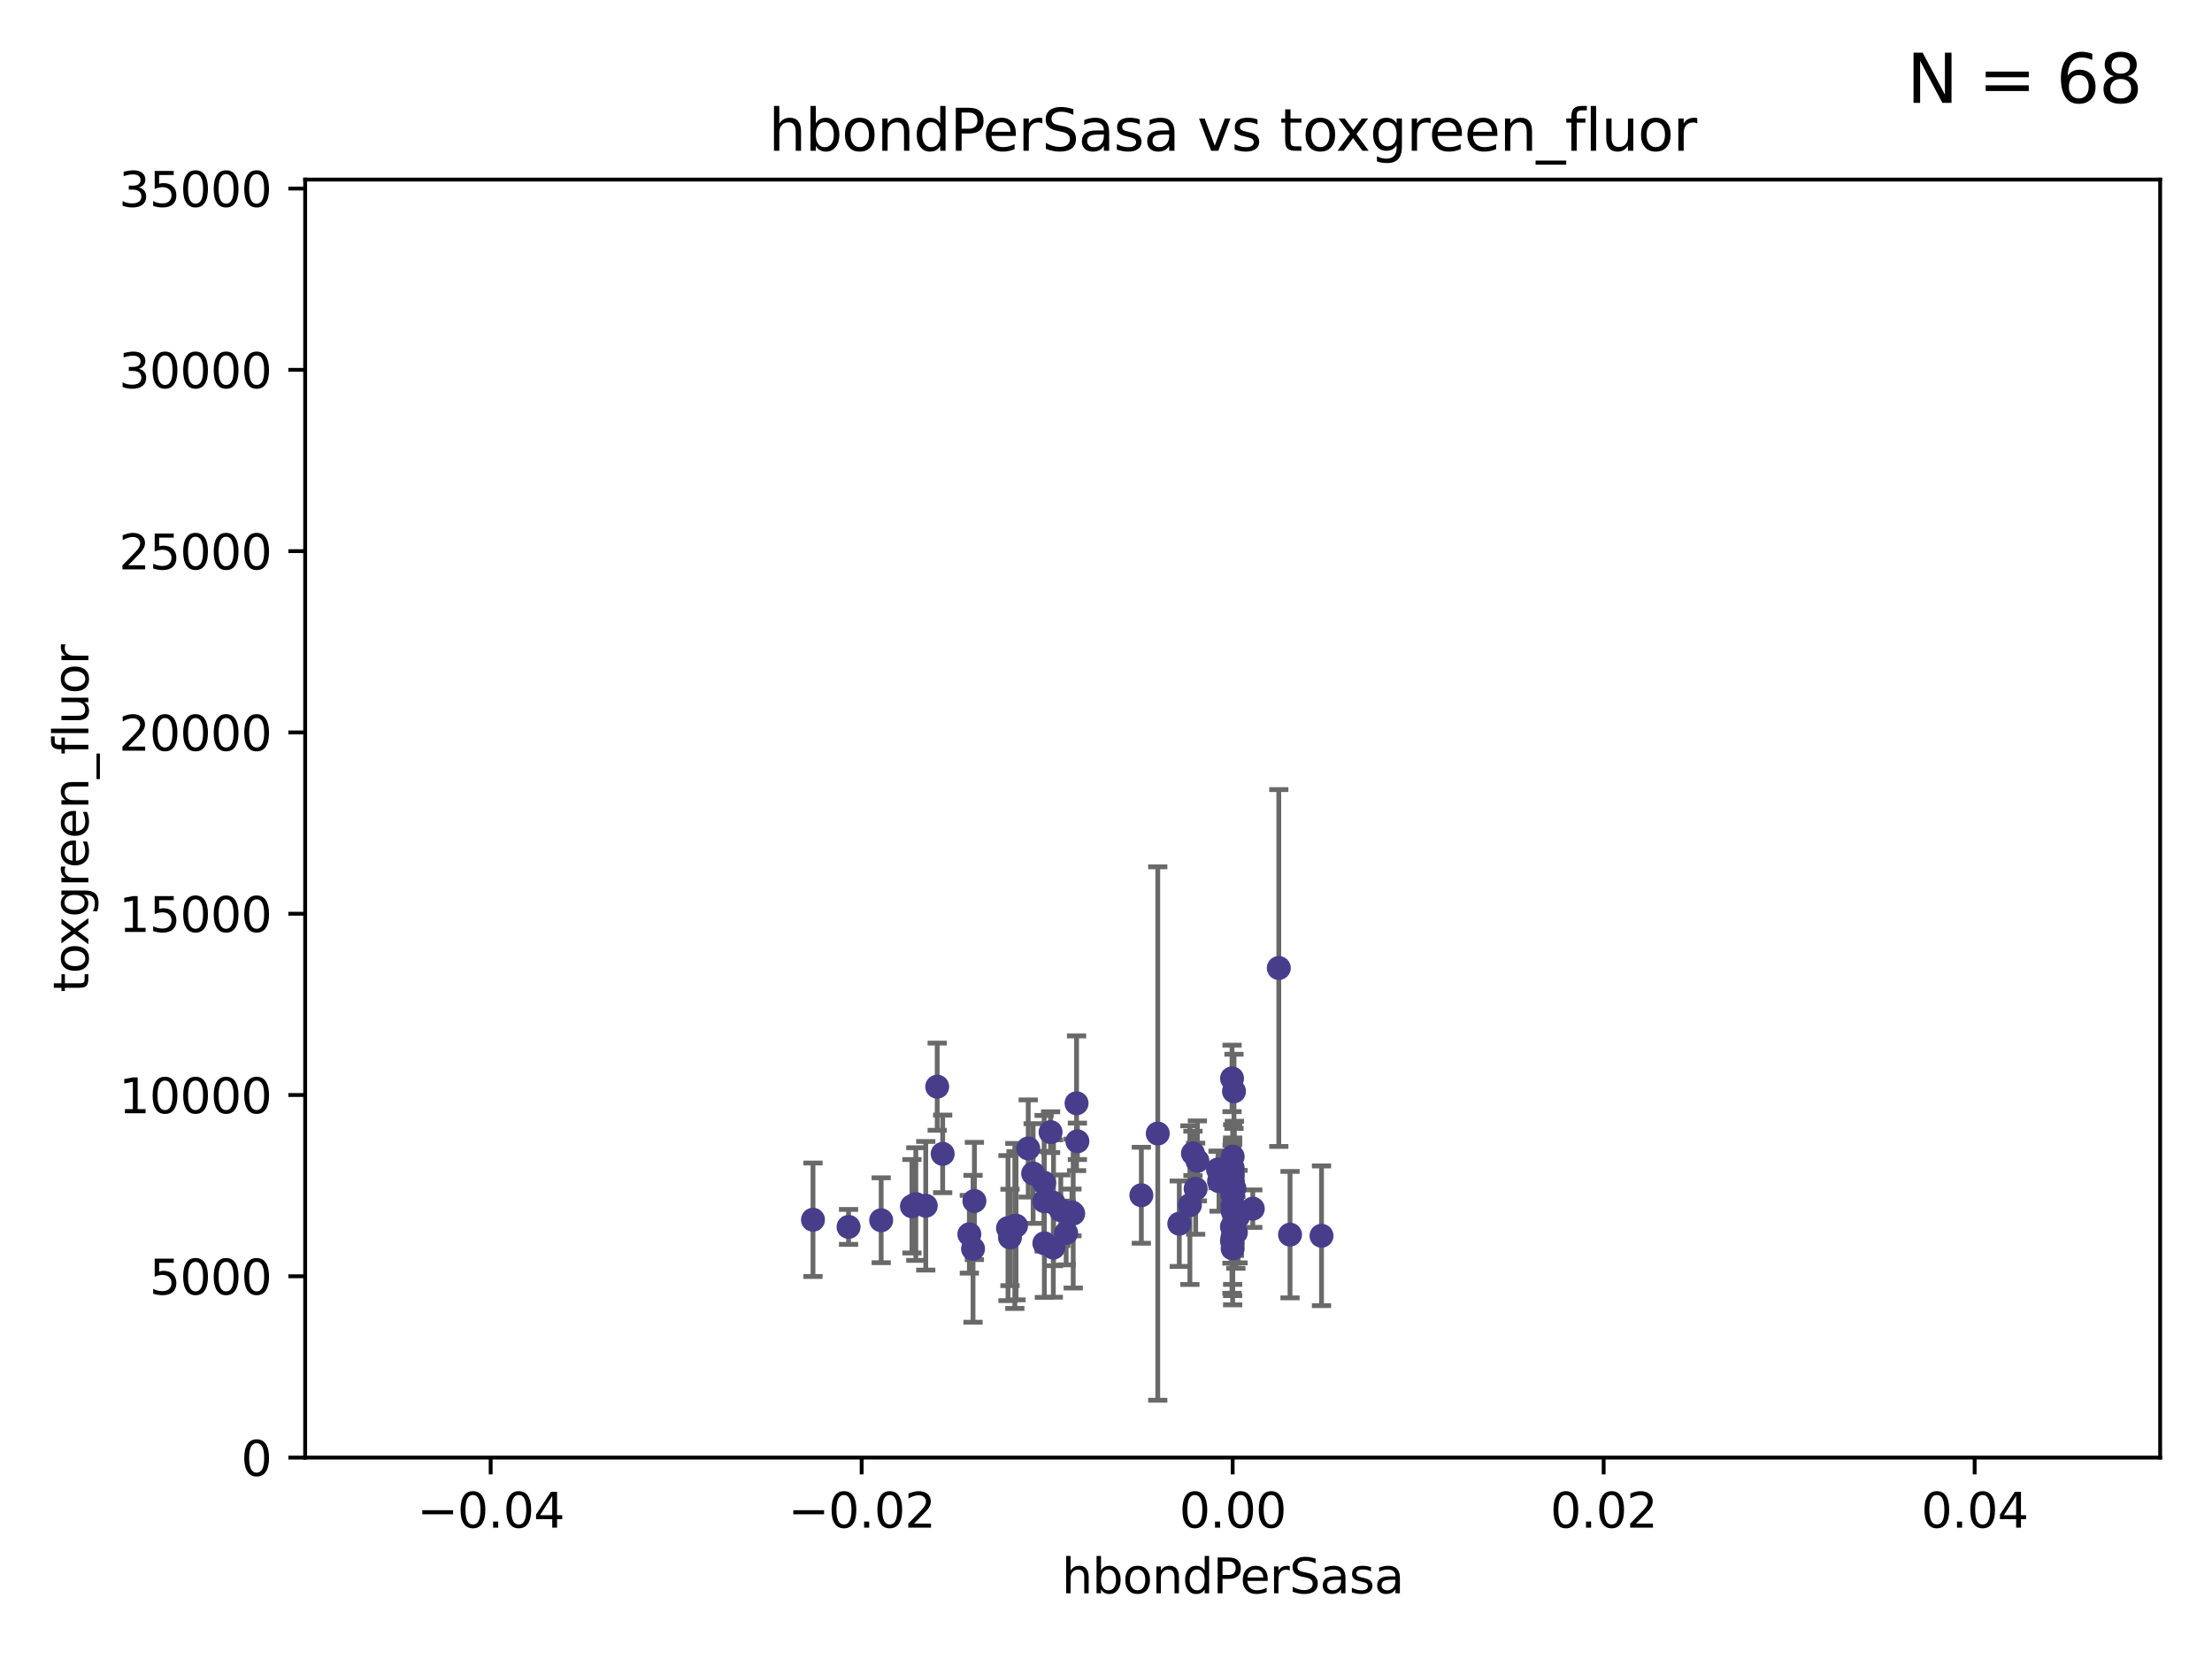 <?xml version="1.0" encoding="utf-8" standalone="no"?>
<!DOCTYPE svg PUBLIC "-//W3C//DTD SVG 1.1//EN"
  "http://www.w3.org/Graphics/SVG/1.1/DTD/svg11.dtd">
<svg xmlns:xlink="http://www.w3.org/1999/xlink" width="460.8pt" height="345.6pt" viewBox="0 0 460.8 345.6" xmlns="http://www.w3.org/2000/svg" version="1.1">
 <defs>
  <style type="text/css">*{stroke-linejoin: round; stroke-linecap: butt}</style>
 </defs>
 <g id="figure_1">
  <g id="patch_1">
   <path d="M 0 345.6 
L 460.8 345.6 
L 460.8 0 
L 0 0 
z
" style="fill: #ffffff"/>
  </g>
  <g id="axes_1">
   <g id="patch_2">
    <path d="M 63.571 303.64 
L 450 303.64 
L 450 37.411 
L 63.571 37.411 
z
" style="fill: #ffffff"/>
   </g>
   <g id="PathCollection_1">
    <defs>
     <path id="maff02e835a" d="M 0 1.118 
C 0.297 1.118 0.581 1 0.791 0.791 
C 1 0.581 1.118 0.297 1.118 0 
C 1.118 -0.297 1 -0.581 0.791 -0.791 
C 0.581 -1 0.297 -1.118 0 -1.118 
C -0.297 -1.118 -0.581 -1 -0.791 -0.791 
C -1 -0.581 -1.118 -0.297 -1.118 0 
C -1.118 0.297 -1 0.581 -0.791 0.791 
C -0.581 1 -0.297 1.118 0 1.118 
z
" style="stroke: #483d8b"/>
    </defs>
    <g clip-path="url(#p0ab5ff647a)">
     <use xlink:href="#maff02e835a" x="192.852" y="251.185" style="fill: #483d8b; stroke: #483d8b"/>
     <use xlink:href="#maff02e835a" x="189.975" y="251.288" style="fill: #483d8b; stroke: #483d8b"/>
     <use xlink:href="#maff02e835a" x="209.984" y="255.837" style="fill: #483d8b; stroke: #483d8b"/>
     <use xlink:href="#maff02e835a" x="211.659" y="255.336" style="fill: #483d8b; stroke: #483d8b"/>
     <use xlink:href="#maff02e835a" x="268.738" y="257.197" style="fill: #483d8b; stroke: #483d8b"/>
     <use xlink:href="#maff02e835a" x="214.198" y="239.245" style="fill: #483d8b; stroke: #483d8b"/>
     <use xlink:href="#maff02e835a" x="257.908" y="253.443" style="fill: #483d8b; stroke: #483d8b"/>
     <use xlink:href="#maff02e835a" x="202.986" y="250.189" style="fill: #483d8b; stroke: #483d8b"/>
     <use xlink:href="#maff02e835a" x="217.556" y="250.231" style="fill: #483d8b; stroke: #483d8b"/>
     <use xlink:href="#maff02e835a" x="202.701" y="260.145" style="fill: #483d8b; stroke: #483d8b"/>
     <use xlink:href="#maff02e835a" x="217.558" y="258.997" style="fill: #483d8b; stroke: #483d8b"/>
     <use xlink:href="#maff02e835a" x="256.786" y="240.937" style="fill: #483d8b; stroke: #483d8b"/>
     <use xlink:href="#maff02e835a" x="190.785" y="250.827" style="fill: #483d8b; stroke: #483d8b"/>
     <use xlink:href="#maff02e835a" x="275.297" y="257.436" style="fill: #483d8b; stroke: #483d8b"/>
     <use xlink:href="#maff02e835a" x="195.236" y="226.376" style="fill: #483d8b; stroke: #483d8b"/>
     <use xlink:href="#maff02e835a" x="217.515" y="246.392" style="fill: #483d8b; stroke: #483d8b"/>
     <use xlink:href="#maff02e835a" x="241.185" y="236.135" style="fill: #483d8b; stroke: #483d8b"/>
     <use xlink:href="#maff02e835a" x="222.099" y="256.851" style="fill: #483d8b; stroke: #483d8b"/>
     <use xlink:href="#maff02e835a" x="220.981" y="252.109" style="fill: #483d8b; stroke: #483d8b"/>
     <use xlink:href="#maff02e835a" x="223.304" y="252.573" style="fill: #483d8b; stroke: #483d8b"/>
     <use xlink:href="#maff02e835a" x="201.934" y="257.119" style="fill: #483d8b; stroke: #483d8b"/>
     <use xlink:href="#maff02e835a" x="224.267" y="229.831" style="fill: #483d8b; stroke: #483d8b"/>
     <use xlink:href="#maff02e835a" x="253.945" y="246.063" style="fill: #483d8b; stroke: #483d8b"/>
     <use xlink:href="#maff02e835a" x="183.565" y="254.2" style="fill: #483d8b; stroke: #483d8b"/>
     <use xlink:href="#maff02e835a" x="219.425" y="259.893" style="fill: #483d8b; stroke: #483d8b"/>
     <use xlink:href="#maff02e835a" x="256.786" y="245.177" style="fill: #483d8b; stroke: #483d8b"/>
     <use xlink:href="#maff02e835a" x="219.467" y="250.558" style="fill: #483d8b; stroke: #483d8b"/>
     <use xlink:href="#maff02e835a" x="211.408" y="255.385" style="fill: #483d8b; stroke: #483d8b"/>
     <use xlink:href="#maff02e835a" x="176.771" y="255.587" style="fill: #483d8b; stroke: #483d8b"/>
     <use xlink:href="#maff02e835a" x="248.517" y="240.27" style="fill: #483d8b; stroke: #483d8b"/>
     <use xlink:href="#maff02e835a" x="257.456" y="256.743" style="fill: #483d8b; stroke: #483d8b"/>
     <use xlink:href="#maff02e835a" x="218.858" y="235.849" style="fill: #483d8b; stroke: #483d8b"/>
     <use xlink:href="#maff02e835a" x="257.147" y="247.558" style="fill: #483d8b; stroke: #483d8b"/>
     <use xlink:href="#maff02e835a" x="237.765" y="248.988" style="fill: #483d8b; stroke: #483d8b"/>
     <use xlink:href="#maff02e835a" x="256.672" y="246.967" style="fill: #483d8b; stroke: #483d8b"/>
     <use xlink:href="#maff02e835a" x="256.786" y="258.971" style="fill: #483d8b; stroke: #483d8b"/>
     <use xlink:href="#maff02e835a" x="256.786" y="243.324" style="fill: #483d8b; stroke: #483d8b"/>
     <use xlink:href="#maff02e835a" x="249.075" y="247.628" style="fill: #483d8b; stroke: #483d8b"/>
     <use xlink:href="#maff02e835a" x="257.063" y="227.341" style="fill: #483d8b; stroke: #483d8b"/>
     <use xlink:href="#maff02e835a" x="224.441" y="237.756" style="fill: #483d8b; stroke: #483d8b"/>
     <use xlink:href="#maff02e835a" x="256.786" y="252.305" style="fill: #483d8b; stroke: #483d8b"/>
     <use xlink:href="#maff02e835a" x="260.978" y="251.782" style="fill: #483d8b; stroke: #483d8b"/>
     <use xlink:href="#maff02e835a" x="196.378" y="240.373" style="fill: #483d8b; stroke: #483d8b"/>
     <use xlink:href="#maff02e835a" x="256.786" y="244.543" style="fill: #483d8b; stroke: #483d8b"/>
     <use xlink:href="#maff02e835a" x="256.786" y="246.4" style="fill: #483d8b; stroke: #483d8b"/>
     <use xlink:href="#maff02e835a" x="256.786" y="248.647" style="fill: #483d8b; stroke: #483d8b"/>
     <use xlink:href="#maff02e835a" x="223.57" y="252.806" style="fill: #483d8b; stroke: #483d8b"/>
     <use xlink:href="#maff02e835a" x="210.398" y="257.785" style="fill: #483d8b; stroke: #483d8b"/>
     <use xlink:href="#maff02e835a" x="256.786" y="248.983" style="fill: #483d8b; stroke: #483d8b"/>
     <use xlink:href="#maff02e835a" x="266.397" y="201.655" style="fill: #483d8b; stroke: #483d8b"/>
     <use xlink:href="#maff02e835a" x="215.221" y="244.464" style="fill: #483d8b; stroke: #483d8b"/>
     <use xlink:href="#maff02e835a" x="256.643" y="258.439" style="fill: #483d8b; stroke: #483d8b"/>
     <use xlink:href="#maff02e835a" x="253.734" y="243.623" style="fill: #483d8b; stroke: #483d8b"/>
     <use xlink:href="#maff02e835a" x="256.786" y="250.996" style="fill: #483d8b; stroke: #483d8b"/>
     <use xlink:href="#maff02e835a" x="256.786" y="246.159" style="fill: #483d8b; stroke: #483d8b"/>
     <use xlink:href="#maff02e835a" x="256.786" y="246.774" style="fill: #483d8b; stroke: #483d8b"/>
     <use xlink:href="#maff02e835a" x="256.786" y="251.085" style="fill: #483d8b; stroke: #483d8b"/>
     <use xlink:href="#maff02e835a" x="249.44" y="241.829" style="fill: #483d8b; stroke: #483d8b"/>
     <use xlink:href="#maff02e835a" x="247.876" y="251.053" style="fill: #483d8b; stroke: #483d8b"/>
     <use xlink:href="#maff02e835a" x="245.667" y="254.923" style="fill: #483d8b; stroke: #483d8b"/>
     <use xlink:href="#maff02e835a" x="169.36" y="254.093" style="fill: #483d8b; stroke: #483d8b"/>
     <use xlink:href="#maff02e835a" x="256.786" y="257.586" style="fill: #483d8b; stroke: #483d8b"/>
     <use xlink:href="#maff02e835a" x="256.786" y="260.083" style="fill: #483d8b; stroke: #483d8b"/>
     <use xlink:href="#maff02e835a" x="256.655" y="224.65" style="fill: #483d8b; stroke: #483d8b"/>
     <use xlink:href="#maff02e835a" x="256.981" y="251.834" style="fill: #483d8b; stroke: #483d8b"/>
     <use xlink:href="#maff02e835a" x="256.786" y="249.077" style="fill: #483d8b; stroke: #483d8b"/>
     <use xlink:href="#maff02e835a" x="256.641" y="255.551" style="fill: #483d8b; stroke: #483d8b"/>
     <use xlink:href="#maff02e835a" x="256.786" y="251.957" style="fill: #483d8b; stroke: #483d8b"/>
    </g>
   </g>
   <g id="matplotlib.axis_1">
    <g id="xtick_1">
     <g id="line2d_1">
      <defs>
       <path id="m5f69f47d31" d="M 0 0 
L 0 3.5 
" style="stroke: #000000; stroke-width: 0.8"/>
      </defs>
      <g>
       <use xlink:href="#m5f69f47d31" x="102.214" y="303.64" style="stroke: #000000; stroke-width: 0.8"/>
      </g>
     </g>
     <g id="text_1">
      <!-- −0.04 -->
      <g transform="translate(86.891 318.238)scale(0.1 -0.1)">
       <defs>
        <path id="DejaVuSans-2212" d="M 678 2272 
L 4684 2272 
L 4684 1741 
L 678 1741 
L 678 2272 
z
" transform="scale(0.016)"/>
        <path id="DejaVuSans-30" d="M 2034 4250 
Q 1547 4250 1301 3770 
Q 1056 3291 1056 2328 
Q 1056 1369 1301 889 
Q 1547 409 2034 409 
Q 2525 409 2770 889 
Q 3016 1369 3016 2328 
Q 3016 3291 2770 3770 
Q 2525 4250 2034 4250 
z
M 2034 4750 
Q 2819 4750 3233 4129 
Q 3647 3509 3647 2328 
Q 3647 1150 3233 529 
Q 2819 -91 2034 -91 
Q 1250 -91 836 529 
Q 422 1150 422 2328 
Q 422 3509 836 4129 
Q 1250 4750 2034 4750 
z
" transform="scale(0.016)"/>
        <path id="DejaVuSans-2e" d="M 684 794 
L 1344 794 
L 1344 0 
L 684 0 
L 684 794 
z
" transform="scale(0.016)"/>
        <path id="DejaVuSans-34" d="M 2419 4116 
L 825 1625 
L 2419 1625 
L 2419 4116 
z
M 2253 4666 
L 3047 4666 
L 3047 1625 
L 3713 1625 
L 3713 1100 
L 3047 1100 
L 3047 0 
L 2419 0 
L 2419 1100 
L 313 1100 
L 313 1709 
L 2253 4666 
z
" transform="scale(0.016)"/>
       </defs>
       <use xlink:href="#DejaVuSans-2212"/>
       <use xlink:href="#DejaVuSans-30" x="83.789"/>
       <use xlink:href="#DejaVuSans-2e" x="147.412"/>
       <use xlink:href="#DejaVuSans-30" x="179.199"/>
       <use xlink:href="#DejaVuSans-34" x="242.822"/>
      </g>
     </g>
    </g>
    <g id="xtick_2">
     <g id="line2d_2">
      <g>
       <use xlink:href="#m5f69f47d31" x="179.5" y="303.64" style="stroke: #000000; stroke-width: 0.8"/>
      </g>
     </g>
     <g id="text_2">
      <!-- −0.02 -->
      <g transform="translate(164.177 318.238)scale(0.1 -0.1)">
       <defs>
        <path id="DejaVuSans-32" d="M 1228 531 
L 3431 531 
L 3431 0 
L 469 0 
L 469 531 
Q 828 903 1448 1529 
Q 2069 2156 2228 2338 
Q 2531 2678 2651 2914 
Q 2772 3150 2772 3378 
Q 2772 3750 2511 3984 
Q 2250 4219 1831 4219 
Q 1534 4219 1204 4116 
Q 875 4013 500 3803 
L 500 4441 
Q 881 4594 1212 4672 
Q 1544 4750 1819 4750 
Q 2544 4750 2975 4387 
Q 3406 4025 3406 3419 
Q 3406 3131 3298 2873 
Q 3191 2616 2906 2266 
Q 2828 2175 2409 1742 
Q 1991 1309 1228 531 
z
" transform="scale(0.016)"/>
       </defs>
       <use xlink:href="#DejaVuSans-2212"/>
       <use xlink:href="#DejaVuSans-30" x="83.789"/>
       <use xlink:href="#DejaVuSans-2e" x="147.412"/>
       <use xlink:href="#DejaVuSans-30" x="179.199"/>
       <use xlink:href="#DejaVuSans-32" x="242.822"/>
      </g>
     </g>
    </g>
    <g id="xtick_3">
     <g id="line2d_3">
      <g>
       <use xlink:href="#m5f69f47d31" x="256.786" y="303.64" style="stroke: #000000; stroke-width: 0.8"/>
      </g>
     </g>
     <g id="text_3">
      <!-- 0.00 -->
      <g transform="translate(245.653 318.238)scale(0.1 -0.1)">
       <use xlink:href="#DejaVuSans-30"/>
       <use xlink:href="#DejaVuSans-2e" x="63.623"/>
       <use xlink:href="#DejaVuSans-30" x="95.41"/>
       <use xlink:href="#DejaVuSans-30" x="159.033"/>
      </g>
     </g>
    </g>
    <g id="xtick_4">
     <g id="line2d_4">
      <g>
       <use xlink:href="#m5f69f47d31" x="334.071" y="303.64" style="stroke: #000000; stroke-width: 0.8"/>
      </g>
     </g>
     <g id="text_4">
      <!-- 0.02 -->
      <g transform="translate(322.939 318.238)scale(0.1 -0.1)">
       <use xlink:href="#DejaVuSans-30"/>
       <use xlink:href="#DejaVuSans-2e" x="63.623"/>
       <use xlink:href="#DejaVuSans-30" x="95.41"/>
       <use xlink:href="#DejaVuSans-32" x="159.033"/>
      </g>
     </g>
    </g>
    <g id="xtick_5">
     <g id="line2d_5">
      <g>
       <use xlink:href="#m5f69f47d31" x="411.357" y="303.64" style="stroke: #000000; stroke-width: 0.8"/>
      </g>
     </g>
     <g id="text_5">
      <!-- 0.04 -->
      <g transform="translate(400.224 318.238)scale(0.1 -0.1)">
       <use xlink:href="#DejaVuSans-30"/>
       <use xlink:href="#DejaVuSans-2e" x="63.623"/>
       <use xlink:href="#DejaVuSans-30" x="95.41"/>
       <use xlink:href="#DejaVuSans-34" x="159.033"/>
      </g>
     </g>
    </g>
    <g id="text_6">
     <!-- hbondPerSasa -->
     <g transform="translate(221.168 331.917)scale(0.1 -0.1)">
      <defs>
       <path id="DejaVuSans-68" d="M 3513 2113 
L 3513 0 
L 2938 0 
L 2938 2094 
Q 2938 2591 2744 2837 
Q 2550 3084 2163 3084 
Q 1697 3084 1428 2787 
Q 1159 2491 1159 1978 
L 1159 0 
L 581 0 
L 581 4863 
L 1159 4863 
L 1159 2956 
Q 1366 3272 1645 3428 
Q 1925 3584 2291 3584 
Q 2894 3584 3203 3211 
Q 3513 2838 3513 2113 
z
" transform="scale(0.016)"/>
       <path id="DejaVuSans-62" d="M 3116 1747 
Q 3116 2381 2855 2742 
Q 2594 3103 2138 3103 
Q 1681 3103 1420 2742 
Q 1159 2381 1159 1747 
Q 1159 1113 1420 752 
Q 1681 391 2138 391 
Q 2594 391 2855 752 
Q 3116 1113 3116 1747 
z
M 1159 2969 
Q 1341 3281 1617 3432 
Q 1894 3584 2278 3584 
Q 2916 3584 3314 3078 
Q 3713 2572 3713 1747 
Q 3713 922 3314 415 
Q 2916 -91 2278 -91 
Q 1894 -91 1617 61 
Q 1341 213 1159 525 
L 1159 0 
L 581 0 
L 581 4863 
L 1159 4863 
L 1159 2969 
z
" transform="scale(0.016)"/>
       <path id="DejaVuSans-6f" d="M 1959 3097 
Q 1497 3097 1228 2736 
Q 959 2375 959 1747 
Q 959 1119 1226 758 
Q 1494 397 1959 397 
Q 2419 397 2687 759 
Q 2956 1122 2956 1747 
Q 2956 2369 2687 2733 
Q 2419 3097 1959 3097 
z
M 1959 3584 
Q 2709 3584 3137 3096 
Q 3566 2609 3566 1747 
Q 3566 888 3137 398 
Q 2709 -91 1959 -91 
Q 1206 -91 779 398 
Q 353 888 353 1747 
Q 353 2609 779 3096 
Q 1206 3584 1959 3584 
z
" transform="scale(0.016)"/>
       <path id="DejaVuSans-6e" d="M 3513 2113 
L 3513 0 
L 2938 0 
L 2938 2094 
Q 2938 2591 2744 2837 
Q 2550 3084 2163 3084 
Q 1697 3084 1428 2787 
Q 1159 2491 1159 1978 
L 1159 0 
L 581 0 
L 581 3500 
L 1159 3500 
L 1159 2956 
Q 1366 3272 1645 3428 
Q 1925 3584 2291 3584 
Q 2894 3584 3203 3211 
Q 3513 2838 3513 2113 
z
" transform="scale(0.016)"/>
       <path id="DejaVuSans-64" d="M 2906 2969 
L 2906 4863 
L 3481 4863 
L 3481 0 
L 2906 0 
L 2906 525 
Q 2725 213 2448 61 
Q 2172 -91 1784 -91 
Q 1150 -91 751 415 
Q 353 922 353 1747 
Q 353 2572 751 3078 
Q 1150 3584 1784 3584 
Q 2172 3584 2448 3432 
Q 2725 3281 2906 2969 
z
M 947 1747 
Q 947 1113 1208 752 
Q 1469 391 1925 391 
Q 2381 391 2643 752 
Q 2906 1113 2906 1747 
Q 2906 2381 2643 2742 
Q 2381 3103 1925 3103 
Q 1469 3103 1208 2742 
Q 947 2381 947 1747 
z
" transform="scale(0.016)"/>
       <path id="DejaVuSans-50" d="M 1259 4147 
L 1259 2394 
L 2053 2394 
Q 2494 2394 2734 2622 
Q 2975 2850 2975 3272 
Q 2975 3691 2734 3919 
Q 2494 4147 2053 4147 
L 1259 4147 
z
M 628 4666 
L 2053 4666 
Q 2838 4666 3239 4311 
Q 3641 3956 3641 3272 
Q 3641 2581 3239 2228 
Q 2838 1875 2053 1875 
L 1259 1875 
L 1259 0 
L 628 0 
L 628 4666 
z
" transform="scale(0.016)"/>
       <path id="DejaVuSans-65" d="M 3597 1894 
L 3597 1613 
L 953 1613 
Q 991 1019 1311 708 
Q 1631 397 2203 397 
Q 2534 397 2845 478 
Q 3156 559 3463 722 
L 3463 178 
Q 3153 47 2828 -22 
Q 2503 -91 2169 -91 
Q 1331 -91 842 396 
Q 353 884 353 1716 
Q 353 2575 817 3079 
Q 1281 3584 2069 3584 
Q 2775 3584 3186 3129 
Q 3597 2675 3597 1894 
z
M 3022 2063 
Q 3016 2534 2758 2815 
Q 2500 3097 2075 3097 
Q 1594 3097 1305 2825 
Q 1016 2553 972 2059 
L 3022 2063 
z
" transform="scale(0.016)"/>
       <path id="DejaVuSans-72" d="M 2631 2963 
Q 2534 3019 2420 3045 
Q 2306 3072 2169 3072 
Q 1681 3072 1420 2755 
Q 1159 2438 1159 1844 
L 1159 0 
L 581 0 
L 581 3500 
L 1159 3500 
L 1159 2956 
Q 1341 3275 1631 3429 
Q 1922 3584 2338 3584 
Q 2397 3584 2469 3576 
Q 2541 3569 2628 3553 
L 2631 2963 
z
" transform="scale(0.016)"/>
       <path id="DejaVuSans-53" d="M 3425 4513 
L 3425 3897 
Q 3066 4069 2747 4153 
Q 2428 4238 2131 4238 
Q 1616 4238 1336 4038 
Q 1056 3838 1056 3469 
Q 1056 3159 1242 3001 
Q 1428 2844 1947 2747 
L 2328 2669 
Q 3034 2534 3370 2195 
Q 3706 1856 3706 1288 
Q 3706 609 3251 259 
Q 2797 -91 1919 -91 
Q 1588 -91 1214 -16 
Q 841 59 441 206 
L 441 856 
Q 825 641 1194 531 
Q 1563 422 1919 422 
Q 2459 422 2753 634 
Q 3047 847 3047 1241 
Q 3047 1584 2836 1778 
Q 2625 1972 2144 2069 
L 1759 2144 
Q 1053 2284 737 2584 
Q 422 2884 422 3419 
Q 422 4038 858 4394 
Q 1294 4750 2059 4750 
Q 2388 4750 2728 4690 
Q 3069 4631 3425 4513 
z
" transform="scale(0.016)"/>
       <path id="DejaVuSans-61" d="M 2194 1759 
Q 1497 1759 1228 1600 
Q 959 1441 959 1056 
Q 959 750 1161 570 
Q 1363 391 1709 391 
Q 2188 391 2477 730 
Q 2766 1069 2766 1631 
L 2766 1759 
L 2194 1759 
z
M 3341 1997 
L 3341 0 
L 2766 0 
L 2766 531 
Q 2569 213 2275 61 
Q 1981 -91 1556 -91 
Q 1019 -91 701 211 
Q 384 513 384 1019 
Q 384 1609 779 1909 
Q 1175 2209 1959 2209 
L 2766 2209 
L 2766 2266 
Q 2766 2663 2505 2880 
Q 2244 3097 1772 3097 
Q 1472 3097 1187 3025 
Q 903 2953 641 2809 
L 641 3341 
Q 956 3463 1253 3523 
Q 1550 3584 1831 3584 
Q 2591 3584 2966 3190 
Q 3341 2797 3341 1997 
z
" transform="scale(0.016)"/>
       <path id="DejaVuSans-73" d="M 2834 3397 
L 2834 2853 
Q 2591 2978 2328 3040 
Q 2066 3103 1784 3103 
Q 1356 3103 1142 2972 
Q 928 2841 928 2578 
Q 928 2378 1081 2264 
Q 1234 2150 1697 2047 
L 1894 2003 
Q 2506 1872 2764 1633 
Q 3022 1394 3022 966 
Q 3022 478 2636 193 
Q 2250 -91 1575 -91 
Q 1294 -91 989 -36 
Q 684 19 347 128 
L 347 722 
Q 666 556 975 473 
Q 1284 391 1588 391 
Q 1994 391 2212 530 
Q 2431 669 2431 922 
Q 2431 1156 2273 1281 
Q 2116 1406 1581 1522 
L 1381 1569 
Q 847 1681 609 1914 
Q 372 2147 372 2553 
Q 372 3047 722 3315 
Q 1072 3584 1716 3584 
Q 2034 3584 2315 3537 
Q 2597 3491 2834 3397 
z
" transform="scale(0.016)"/>
      </defs>
      <use xlink:href="#DejaVuSans-68"/>
      <use xlink:href="#DejaVuSans-62" x="63.379"/>
      <use xlink:href="#DejaVuSans-6f" x="126.855"/>
      <use xlink:href="#DejaVuSans-6e" x="188.037"/>
      <use xlink:href="#DejaVuSans-64" x="251.416"/>
      <use xlink:href="#DejaVuSans-50" x="314.893"/>
      <use xlink:href="#DejaVuSans-65" x="371.57"/>
      <use xlink:href="#DejaVuSans-72" x="433.094"/>
      <use xlink:href="#DejaVuSans-53" x="474.207"/>
      <use xlink:href="#DejaVuSans-61" x="537.684"/>
      <use xlink:href="#DejaVuSans-73" x="598.963"/>
      <use xlink:href="#DejaVuSans-61" x="651.062"/>
     </g>
    </g>
   </g>
   <g id="matplotlib.axis_2">
    <g id="ytick_1">
     <g id="line2d_6">
      <defs>
       <path id="m3572bf3710" d="M 0 0 
L -3.5 0 
" style="stroke: #000000; stroke-width: 0.8"/>
      </defs>
      <g>
       <use xlink:href="#m3572bf3710" x="63.571" y="303.64" style="stroke: #000000; stroke-width: 0.8"/>
      </g>
     </g>
     <g id="text_7">
      <!-- 0 -->
      <g transform="translate(50.209 307.439)scale(0.1 -0.1)">
       <use xlink:href="#DejaVuSans-30"/>
      </g>
     </g>
    </g>
    <g id="ytick_2">
     <g id="line2d_7">
      <g>
       <use xlink:href="#m3572bf3710" x="63.571" y="265.874" style="stroke: #000000; stroke-width: 0.8"/>
      </g>
     </g>
     <g id="text_8">
      <!-- 5000 -->
      <g transform="translate(31.121 269.673)scale(0.1 -0.1)">
       <defs>
        <path id="DejaVuSans-35" d="M 691 4666 
L 3169 4666 
L 3169 4134 
L 1269 4134 
L 1269 2991 
Q 1406 3038 1543 3061 
Q 1681 3084 1819 3084 
Q 2600 3084 3056 2656 
Q 3513 2228 3513 1497 
Q 3513 744 3044 326 
Q 2575 -91 1722 -91 
Q 1428 -91 1123 -41 
Q 819 9 494 109 
L 494 744 
Q 775 591 1075 516 
Q 1375 441 1709 441 
Q 2250 441 2565 725 
Q 2881 1009 2881 1497 
Q 2881 1984 2565 2268 
Q 2250 2553 1709 2553 
Q 1456 2553 1204 2497 
Q 953 2441 691 2322 
L 691 4666 
z
" transform="scale(0.016)"/>
       </defs>
       <use xlink:href="#DejaVuSans-35"/>
       <use xlink:href="#DejaVuSans-30" x="63.623"/>
       <use xlink:href="#DejaVuSans-30" x="127.246"/>
       <use xlink:href="#DejaVuSans-30" x="190.869"/>
      </g>
     </g>
    </g>
    <g id="ytick_3">
     <g id="line2d_8">
      <g>
       <use xlink:href="#m3572bf3710" x="63.571" y="228.108" style="stroke: #000000; stroke-width: 0.8"/>
      </g>
     </g>
     <g id="text_9">
      <!-- 10000 -->
      <g transform="translate(24.759 231.907)scale(0.1 -0.1)">
       <defs>
        <path id="DejaVuSans-31" d="M 794 531 
L 1825 531 
L 1825 4091 
L 703 3866 
L 703 4441 
L 1819 4666 
L 2450 4666 
L 2450 531 
L 3481 531 
L 3481 0 
L 794 0 
L 794 531 
z
" transform="scale(0.016)"/>
       </defs>
       <use xlink:href="#DejaVuSans-31"/>
       <use xlink:href="#DejaVuSans-30" x="63.623"/>
       <use xlink:href="#DejaVuSans-30" x="127.246"/>
       <use xlink:href="#DejaVuSans-30" x="190.869"/>
       <use xlink:href="#DejaVuSans-30" x="254.492"/>
      </g>
     </g>
    </g>
    <g id="ytick_4">
     <g id="line2d_9">
      <g>
       <use xlink:href="#m3572bf3710" x="63.571" y="190.342" style="stroke: #000000; stroke-width: 0.8"/>
      </g>
     </g>
     <g id="text_10">
      <!-- 15000 -->
      <g transform="translate(24.759 194.141)scale(0.1 -0.1)">
       <use xlink:href="#DejaVuSans-31"/>
       <use xlink:href="#DejaVuSans-35" x="63.623"/>
       <use xlink:href="#DejaVuSans-30" x="127.246"/>
       <use xlink:href="#DejaVuSans-30" x="190.869"/>
       <use xlink:href="#DejaVuSans-30" x="254.492"/>
      </g>
     </g>
    </g>
    <g id="ytick_5">
     <g id="line2d_10">
      <g>
       <use xlink:href="#m3572bf3710" x="63.571" y="152.576" style="stroke: #000000; stroke-width: 0.8"/>
      </g>
     </g>
     <g id="text_11">
      <!-- 20000 -->
      <g transform="translate(24.759 156.375)scale(0.1 -0.1)">
       <use xlink:href="#DejaVuSans-32"/>
       <use xlink:href="#DejaVuSans-30" x="63.623"/>
       <use xlink:href="#DejaVuSans-30" x="127.246"/>
       <use xlink:href="#DejaVuSans-30" x="190.869"/>
       <use xlink:href="#DejaVuSans-30" x="254.492"/>
      </g>
     </g>
    </g>
    <g id="ytick_6">
     <g id="line2d_11">
      <g>
       <use xlink:href="#m3572bf3710" x="63.571" y="114.81" style="stroke: #000000; stroke-width: 0.8"/>
      </g>
     </g>
     <g id="text_12">
      <!-- 25000 -->
      <g transform="translate(24.759 118.609)scale(0.1 -0.1)">
       <use xlink:href="#DejaVuSans-32"/>
       <use xlink:href="#DejaVuSans-35" x="63.623"/>
       <use xlink:href="#DejaVuSans-30" x="127.246"/>
       <use xlink:href="#DejaVuSans-30" x="190.869"/>
       <use xlink:href="#DejaVuSans-30" x="254.492"/>
      </g>
     </g>
    </g>
    <g id="ytick_7">
     <g id="line2d_12">
      <g>
       <use xlink:href="#m3572bf3710" x="63.571" y="77.044" style="stroke: #000000; stroke-width: 0.8"/>
      </g>
     </g>
     <g id="text_13">
      <!-- 30000 -->
      <g transform="translate(24.759 80.844)scale(0.1 -0.1)">
       <defs>
        <path id="DejaVuSans-33" d="M 2597 2516 
Q 3050 2419 3304 2112 
Q 3559 1806 3559 1356 
Q 3559 666 3084 287 
Q 2609 -91 1734 -91 
Q 1441 -91 1130 -33 
Q 819 25 488 141 
L 488 750 
Q 750 597 1062 519 
Q 1375 441 1716 441 
Q 2309 441 2620 675 
Q 2931 909 2931 1356 
Q 2931 1769 2642 2001 
Q 2353 2234 1838 2234 
L 1294 2234 
L 1294 2753 
L 1863 2753 
Q 2328 2753 2575 2939 
Q 2822 3125 2822 3475 
Q 2822 3834 2567 4026 
Q 2313 4219 1838 4219 
Q 1578 4219 1281 4162 
Q 984 4106 628 3988 
L 628 4550 
Q 988 4650 1302 4700 
Q 1616 4750 1894 4750 
Q 2613 4750 3031 4423 
Q 3450 4097 3450 3541 
Q 3450 3153 3228 2886 
Q 3006 2619 2597 2516 
z
" transform="scale(0.016)"/>
       </defs>
       <use xlink:href="#DejaVuSans-33"/>
       <use xlink:href="#DejaVuSans-30" x="63.623"/>
       <use xlink:href="#DejaVuSans-30" x="127.246"/>
       <use xlink:href="#DejaVuSans-30" x="190.869"/>
       <use xlink:href="#DejaVuSans-30" x="254.492"/>
      </g>
     </g>
    </g>
    <g id="ytick_8">
     <g id="line2d_13">
      <g>
       <use xlink:href="#m3572bf3710" x="63.571" y="39.278" style="stroke: #000000; stroke-width: 0.8"/>
      </g>
     </g>
     <g id="text_14">
      <!-- 35000 -->
      <g transform="translate(24.759 43.078)scale(0.1 -0.1)">
       <use xlink:href="#DejaVuSans-33"/>
       <use xlink:href="#DejaVuSans-35" x="63.623"/>
       <use xlink:href="#DejaVuSans-30" x="127.246"/>
       <use xlink:href="#DejaVuSans-30" x="190.869"/>
       <use xlink:href="#DejaVuSans-30" x="254.492"/>
      </g>
     </g>
    </g>
    <g id="text_15">
     <!-- toxgreen_fluor -->
     <g transform="translate(18.401 206.72)rotate(-90)scale(0.1 -0.1)">
      <defs>
       <path id="DejaVuSans-74" d="M 1172 4494 
L 1172 3500 
L 2356 3500 
L 2356 3053 
L 1172 3053 
L 1172 1153 
Q 1172 725 1289 603 
Q 1406 481 1766 481 
L 2356 481 
L 2356 0 
L 1766 0 
Q 1100 0 847 248 
Q 594 497 594 1153 
L 594 3053 
L 172 3053 
L 172 3500 
L 594 3500 
L 594 4494 
L 1172 4494 
z
" transform="scale(0.016)"/>
       <path id="DejaVuSans-78" d="M 3513 3500 
L 2247 1797 
L 3578 0 
L 2900 0 
L 1881 1375 
L 863 0 
L 184 0 
L 1544 1831 
L 300 3500 
L 978 3500 
L 1906 2253 
L 2834 3500 
L 3513 3500 
z
" transform="scale(0.016)"/>
       <path id="DejaVuSans-67" d="M 2906 1791 
Q 2906 2416 2648 2759 
Q 2391 3103 1925 3103 
Q 1463 3103 1205 2759 
Q 947 2416 947 1791 
Q 947 1169 1205 825 
Q 1463 481 1925 481 
Q 2391 481 2648 825 
Q 2906 1169 2906 1791 
z
M 3481 434 
Q 3481 -459 3084 -895 
Q 2688 -1331 1869 -1331 
Q 1566 -1331 1297 -1286 
Q 1028 -1241 775 -1147 
L 775 -588 
Q 1028 -725 1275 -790 
Q 1522 -856 1778 -856 
Q 2344 -856 2625 -561 
Q 2906 -266 2906 331 
L 2906 616 
Q 2728 306 2450 153 
Q 2172 0 1784 0 
Q 1141 0 747 490 
Q 353 981 353 1791 
Q 353 2603 747 3093 
Q 1141 3584 1784 3584 
Q 2172 3584 2450 3431 
Q 2728 3278 2906 2969 
L 2906 3500 
L 3481 3500 
L 3481 434 
z
" transform="scale(0.016)"/>
       <path id="DejaVuSans-5f" d="M 3263 -1063 
L 3263 -1509 
L -63 -1509 
L -63 -1063 
L 3263 -1063 
z
" transform="scale(0.016)"/>
       <path id="DejaVuSans-66" d="M 2375 4863 
L 2375 4384 
L 1825 4384 
Q 1516 4384 1395 4259 
Q 1275 4134 1275 3809 
L 1275 3500 
L 2222 3500 
L 2222 3053 
L 1275 3053 
L 1275 0 
L 697 0 
L 697 3053 
L 147 3053 
L 147 3500 
L 697 3500 
L 697 3744 
Q 697 4328 969 4595 
Q 1241 4863 1831 4863 
L 2375 4863 
z
" transform="scale(0.016)"/>
       <path id="DejaVuSans-6c" d="M 603 4863 
L 1178 4863 
L 1178 0 
L 603 0 
L 603 4863 
z
" transform="scale(0.016)"/>
       <path id="DejaVuSans-75" d="M 544 1381 
L 544 3500 
L 1119 3500 
L 1119 1403 
Q 1119 906 1312 657 
Q 1506 409 1894 409 
Q 2359 409 2629 706 
Q 2900 1003 2900 1516 
L 2900 3500 
L 3475 3500 
L 3475 0 
L 2900 0 
L 2900 538 
Q 2691 219 2414 64 
Q 2138 -91 1772 -91 
Q 1169 -91 856 284 
Q 544 659 544 1381 
z
M 1991 3584 
L 1991 3584 
z
" transform="scale(0.016)"/>
      </defs>
      <use xlink:href="#DejaVuSans-74"/>
      <use xlink:href="#DejaVuSans-6f" x="39.209"/>
      <use xlink:href="#DejaVuSans-78" x="97.266"/>
      <use xlink:href="#DejaVuSans-67" x="156.445"/>
      <use xlink:href="#DejaVuSans-72" x="219.922"/>
      <use xlink:href="#DejaVuSans-65" x="258.785"/>
      <use xlink:href="#DejaVuSans-65" x="320.309"/>
      <use xlink:href="#DejaVuSans-6e" x="381.832"/>
      <use xlink:href="#DejaVuSans-5f" x="445.211"/>
      <use xlink:href="#DejaVuSans-66" x="495.211"/>
      <use xlink:href="#DejaVuSans-6c" x="530.416"/>
      <use xlink:href="#DejaVuSans-75" x="558.199"/>
      <use xlink:href="#DejaVuSans-6f" x="621.578"/>
      <use xlink:href="#DejaVuSans-72" x="682.76"/>
     </g>
    </g>
   </g>
   <g id="LineCollection_1">
    <path d="M 192.852 264.583 
L 192.852 237.787 
" clip-path="url(#p0ab5ff647a)" style="fill: none; stroke: #696969"/>
    <path d="M 189.975 261.022 
L 189.975 241.554 
" clip-path="url(#p0ab5ff647a)" style="fill: none; stroke: #696969"/>
    <path d="M 209.984 270.944 
L 209.984 240.731 
" clip-path="url(#p0ab5ff647a)" style="fill: none; stroke: #696969"/>
    <path d="M 211.659 270.781 
L 211.659 239.89 
" clip-path="url(#p0ab5ff647a)" style="fill: none; stroke: #696969"/>
    <path d="M 268.738 270.364 
L 268.738 244.03 
" clip-path="url(#p0ab5ff647a)" style="fill: none; stroke: #696969"/>
    <path d="M 214.198 249.364 
L 214.198 229.127 
" clip-path="url(#p0ab5ff647a)" style="fill: none; stroke: #696969"/>
    <path d="M 257.908 263.074 
L 257.908 243.812 
" clip-path="url(#p0ab5ff647a)" style="fill: none; stroke: #696969"/>
    <path d="M 202.986 262.401 
L 202.986 237.976 
" clip-path="url(#p0ab5ff647a)" style="fill: none; stroke: #696969"/>
    <path d="M 217.556 260.616 
L 217.556 239.846 
" clip-path="url(#p0ab5ff647a)" style="fill: none; stroke: #696969"/>
    <path d="M 202.701 275.441 
L 202.701 244.849 
" clip-path="url(#p0ab5ff647a)" style="fill: none; stroke: #696969"/>
    <path d="M 217.558 270.265 
L 217.558 247.729 
" clip-path="url(#p0ab5ff647a)" style="fill: none; stroke: #696969"/>
    <path d="M 256.786 241.963 
L 256.786 239.911 
" clip-path="url(#p0ab5ff647a)" style="fill: none; stroke: #696969"/>
    <path d="M 190.785 262.563 
L 190.785 239.09 
" clip-path="url(#p0ab5ff647a)" style="fill: none; stroke: #696969"/>
    <path d="M 275.297 271.986 
L 275.297 242.886 
" clip-path="url(#p0ab5ff647a)" style="fill: none; stroke: #696969"/>
    <path d="M 195.236 235.457 
L 195.236 217.295 
" clip-path="url(#p0ab5ff647a)" style="fill: none; stroke: #696969"/>
    <path d="M 217.515 260.419 
L 217.515 232.366 
" clip-path="url(#p0ab5ff647a)" style="fill: none; stroke: #696969"/>
    <path d="M 241.185 291.693 
L 241.185 180.577 
" clip-path="url(#p0ab5ff647a)" style="fill: none; stroke: #696969"/>
    <path d="M 222.099 263.498 
L 222.099 250.204 
" clip-path="url(#p0ab5ff647a)" style="fill: none; stroke: #696969"/>
    <path d="M 220.981 259.464 
L 220.981 244.755 
" clip-path="url(#p0ab5ff647a)" style="fill: none; stroke: #696969"/>
    <path d="M 223.304 257.444 
L 223.304 247.702 
" clip-path="url(#p0ab5ff647a)" style="fill: none; stroke: #696969"/>
    <path d="M 201.934 265.213 
L 201.934 249.024 
" clip-path="url(#p0ab5ff647a)" style="fill: none; stroke: #696969"/>
    <path d="M 224.267 243.859 
L 224.267 215.802 
" clip-path="url(#p0ab5ff647a)" style="fill: none; stroke: #696969"/>
    <path d="M 253.945 252.316 
L 253.945 239.81 
" clip-path="url(#p0ab5ff647a)" style="fill: none; stroke: #696969"/>
    <path d="M 183.565 263.043 
L 183.565 245.358 
" clip-path="url(#p0ab5ff647a)" style="fill: none; stroke: #696969"/>
    <path d="M 219.425 270.234 
L 219.425 249.552 
" clip-path="url(#p0ab5ff647a)" style="fill: none; stroke: #696969"/>
    <path d="M 256.786 247.465 
L 256.786 242.889 
" clip-path="url(#p0ab5ff647a)" style="fill: none; stroke: #696969"/>
    <path d="M 219.467 263.672 
L 219.467 237.444 
" clip-path="url(#p0ab5ff647a)" style="fill: none; stroke: #696969"/>
    <path d="M 211.408 272.571 
L 211.408 238.199 
" clip-path="url(#p0ab5ff647a)" style="fill: none; stroke: #696969"/>
    <path d="M 176.771 259.228 
L 176.771 251.947 
" clip-path="url(#p0ab5ff647a)" style="fill: none; stroke: #696969"/>
    <path d="M 248.517 244.887 
L 248.517 235.653 
" clip-path="url(#p0ab5ff647a)" style="fill: none; stroke: #696969"/>
    <path d="M 257.456 264.207 
L 257.456 249.28 
" clip-path="url(#p0ab5ff647a)" style="fill: none; stroke: #696969"/>
    <path d="M 218.858 240.094 
L 218.858 231.604 
" clip-path="url(#p0ab5ff647a)" style="fill: none; stroke: #696969"/>
    <path d="M 257.147 261.536 
L 257.147 233.581 
" clip-path="url(#p0ab5ff647a)" style="fill: none; stroke: #696969"/>
    <path d="M 237.765 258.984 
L 237.765 238.992 
" clip-path="url(#p0ab5ff647a)" style="fill: none; stroke: #696969"/>
    <path d="M 256.672 255.348 
L 256.672 238.586 
" clip-path="url(#p0ab5ff647a)" style="fill: none; stroke: #696969"/>
    <path d="M 256.786 269.896 
L 256.786 248.046 
" clip-path="url(#p0ab5ff647a)" style="fill: none; stroke: #696969"/>
    <path d="M 256.786 252.343 
L 256.786 234.305 
" clip-path="url(#p0ab5ff647a)" style="fill: none; stroke: #696969"/>
    <path d="M 249.075 257.12 
L 249.075 238.137 
" clip-path="url(#p0ab5ff647a)" style="fill: none; stroke: #696969"/>
    <path d="M 257.063 235.062 
L 257.063 219.619 
" clip-path="url(#p0ab5ff647a)" style="fill: none; stroke: #696969"/>
    <path d="M 224.441 241.554 
L 224.441 233.958 
" clip-path="url(#p0ab5ff647a)" style="fill: none; stroke: #696969"/>
    <path d="M 256.786 267.561 
L 256.786 237.05 
" clip-path="url(#p0ab5ff647a)" style="fill: none; stroke: #696969"/>
    <path d="M 260.978 255.687 
L 260.978 247.876 
" clip-path="url(#p0ab5ff647a)" style="fill: none; stroke: #696969"/>
    <path d="M 196.378 248.455 
L 196.378 232.291 
" clip-path="url(#p0ab5ff647a)" style="fill: none; stroke: #696969"/>
    <path d="M 256.786 251.294 
L 256.786 237.793 
" clip-path="url(#p0ab5ff647a)" style="fill: none; stroke: #696969"/>
    <path d="M 256.786 247.654 
L 256.786 245.147 
" clip-path="url(#p0ab5ff647a)" style="fill: none; stroke: #696969"/>
    <path d="M 256.786 253.308 
L 256.786 243.986 
" clip-path="url(#p0ab5ff647a)" style="fill: none; stroke: #696969"/>
    <path d="M 223.57 268.315 
L 223.57 237.296 
" clip-path="url(#p0ab5ff647a)" style="fill: none; stroke: #696969"/>
    <path d="M 210.398 267.825 
L 210.398 247.745 
" clip-path="url(#p0ab5ff647a)" style="fill: none; stroke: #696969"/>
    <path d="M 256.786 257.522 
L 256.786 240.444 
" clip-path="url(#p0ab5ff647a)" style="fill: none; stroke: #696969"/>
    <path d="M 266.397 238.822 
L 266.397 164.488 
" clip-path="url(#p0ab5ff647a)" style="fill: none; stroke: #696969"/>
    <path d="M 215.221 254.847 
L 215.221 234.081 
" clip-path="url(#p0ab5ff647a)" style="fill: none; stroke: #696969"/>
    <path d="M 256.643 263.142 
L 256.643 253.736 
" clip-path="url(#p0ab5ff647a)" style="fill: none; stroke: #696969"/>
    <path d="M 253.734 247.431 
L 253.734 239.815 
" clip-path="url(#p0ab5ff647a)" style="fill: none; stroke: #696969"/>
    <path d="M 256.786 261.193 
L 256.786 240.798 
" clip-path="url(#p0ab5ff647a)" style="fill: none; stroke: #696969"/>
    <path d="M 256.786 254.002 
L 256.786 238.316 
" clip-path="url(#p0ab5ff647a)" style="fill: none; stroke: #696969"/>
    <path d="M 256.786 255.988 
L 256.786 237.561 
" clip-path="url(#p0ab5ff647a)" style="fill: none; stroke: #696969"/>
    <path d="M 256.786 251.792 
L 256.786 250.378 
" clip-path="url(#p0ab5ff647a)" style="fill: none; stroke: #696969"/>
    <path d="M 249.44 250.159 
L 249.44 233.5 
" clip-path="url(#p0ab5ff647a)" style="fill: none; stroke: #696969"/>
    <path d="M 247.876 267.577 
L 247.876 234.529 
" clip-path="url(#p0ab5ff647a)" style="fill: none; stroke: #696969"/>
    <path d="M 245.667 263.825 
L 245.667 246.021 
" clip-path="url(#p0ab5ff647a)" style="fill: none; stroke: #696969"/>
    <path d="M 169.36 265.913 
L 169.36 242.273 
" clip-path="url(#p0ab5ff647a)" style="fill: none; stroke: #696969"/>
    <path d="M 256.786 260.591 
L 256.786 254.581 
" clip-path="url(#p0ab5ff647a)" style="fill: none; stroke: #696969"/>
    <path d="M 256.786 271.823 
L 256.786 248.342 
" clip-path="url(#p0ab5ff647a)" style="fill: none; stroke: #696969"/>
    <path d="M 256.655 231.578 
L 256.655 217.723 
" clip-path="url(#p0ab5ff647a)" style="fill: none; stroke: #696969"/>
    <path d="M 256.981 255.036 
L 256.981 248.632 
" clip-path="url(#p0ab5ff647a)" style="fill: none; stroke: #696969"/>
    <path d="M 256.786 256.69 
L 256.786 241.464 
" clip-path="url(#p0ab5ff647a)" style="fill: none; stroke: #696969"/>
    <path d="M 256.641 269.405 
L 256.641 241.696 
" clip-path="url(#p0ab5ff647a)" style="fill: none; stroke: #696969"/>
    <path d="M 256.786 260.393 
L 256.786 243.522 
" clip-path="url(#p0ab5ff647a)" style="fill: none; stroke: #696969"/>
   </g>
   <g id="line2d_14">
    <defs>
     <path id="m4639abdf31" d="M 2 0 
L -2 -0 
" style="stroke: #696969"/>
    </defs>
    <g clip-path="url(#p0ab5ff647a)">
     <use xlink:href="#m4639abdf31" x="192.852" y="264.583" style="fill: #696969; stroke: #696969"/>
     <use xlink:href="#m4639abdf31" x="189.975" y="261.022" style="fill: #696969; stroke: #696969"/>
     <use xlink:href="#m4639abdf31" x="209.984" y="270.944" style="fill: #696969; stroke: #696969"/>
     <use xlink:href="#m4639abdf31" x="211.659" y="270.781" style="fill: #696969; stroke: #696969"/>
     <use xlink:href="#m4639abdf31" x="268.738" y="270.364" style="fill: #696969; stroke: #696969"/>
     <use xlink:href="#m4639abdf31" x="214.198" y="249.364" style="fill: #696969; stroke: #696969"/>
     <use xlink:href="#m4639abdf31" x="257.908" y="263.074" style="fill: #696969; stroke: #696969"/>
     <use xlink:href="#m4639abdf31" x="202.986" y="262.401" style="fill: #696969; stroke: #696969"/>
     <use xlink:href="#m4639abdf31" x="217.556" y="260.616" style="fill: #696969; stroke: #696969"/>
     <use xlink:href="#m4639abdf31" x="202.701" y="275.441" style="fill: #696969; stroke: #696969"/>
     <use xlink:href="#m4639abdf31" x="217.558" y="270.265" style="fill: #696969; stroke: #696969"/>
     <use xlink:href="#m4639abdf31" x="256.786" y="241.963" style="fill: #696969; stroke: #696969"/>
     <use xlink:href="#m4639abdf31" x="190.785" y="262.563" style="fill: #696969; stroke: #696969"/>
     <use xlink:href="#m4639abdf31" x="275.297" y="271.986" style="fill: #696969; stroke: #696969"/>
     <use xlink:href="#m4639abdf31" x="195.236" y="235.457" style="fill: #696969; stroke: #696969"/>
     <use xlink:href="#m4639abdf31" x="217.515" y="260.419" style="fill: #696969; stroke: #696969"/>
     <use xlink:href="#m4639abdf31" x="241.185" y="291.693" style="fill: #696969; stroke: #696969"/>
     <use xlink:href="#m4639abdf31" x="222.099" y="263.498" style="fill: #696969; stroke: #696969"/>
     <use xlink:href="#m4639abdf31" x="220.981" y="259.464" style="fill: #696969; stroke: #696969"/>
     <use xlink:href="#m4639abdf31" x="223.304" y="257.444" style="fill: #696969; stroke: #696969"/>
     <use xlink:href="#m4639abdf31" x="201.934" y="265.213" style="fill: #696969; stroke: #696969"/>
     <use xlink:href="#m4639abdf31" x="224.267" y="243.859" style="fill: #696969; stroke: #696969"/>
     <use xlink:href="#m4639abdf31" x="253.945" y="252.316" style="fill: #696969; stroke: #696969"/>
     <use xlink:href="#m4639abdf31" x="183.565" y="263.043" style="fill: #696969; stroke: #696969"/>
     <use xlink:href="#m4639abdf31" x="219.425" y="270.234" style="fill: #696969; stroke: #696969"/>
     <use xlink:href="#m4639abdf31" x="256.786" y="247.465" style="fill: #696969; stroke: #696969"/>
     <use xlink:href="#m4639abdf31" x="219.467" y="263.672" style="fill: #696969; stroke: #696969"/>
     <use xlink:href="#m4639abdf31" x="211.408" y="272.571" style="fill: #696969; stroke: #696969"/>
     <use xlink:href="#m4639abdf31" x="176.771" y="259.228" style="fill: #696969; stroke: #696969"/>
     <use xlink:href="#m4639abdf31" x="248.517" y="244.887" style="fill: #696969; stroke: #696969"/>
     <use xlink:href="#m4639abdf31" x="257.456" y="264.207" style="fill: #696969; stroke: #696969"/>
     <use xlink:href="#m4639abdf31" x="218.858" y="240.094" style="fill: #696969; stroke: #696969"/>
     <use xlink:href="#m4639abdf31" x="257.147" y="261.536" style="fill: #696969; stroke: #696969"/>
     <use xlink:href="#m4639abdf31" x="237.765" y="258.984" style="fill: #696969; stroke: #696969"/>
     <use xlink:href="#m4639abdf31" x="256.672" y="255.348" style="fill: #696969; stroke: #696969"/>
     <use xlink:href="#m4639abdf31" x="256.786" y="269.896" style="fill: #696969; stroke: #696969"/>
     <use xlink:href="#m4639abdf31" x="256.786" y="252.343" style="fill: #696969; stroke: #696969"/>
     <use xlink:href="#m4639abdf31" x="249.075" y="257.12" style="fill: #696969; stroke: #696969"/>
     <use xlink:href="#m4639abdf31" x="257.063" y="235.062" style="fill: #696969; stroke: #696969"/>
     <use xlink:href="#m4639abdf31" x="224.441" y="241.554" style="fill: #696969; stroke: #696969"/>
     <use xlink:href="#m4639abdf31" x="256.786" y="267.561" style="fill: #696969; stroke: #696969"/>
     <use xlink:href="#m4639abdf31" x="260.978" y="255.687" style="fill: #696969; stroke: #696969"/>
     <use xlink:href="#m4639abdf31" x="196.378" y="248.455" style="fill: #696969; stroke: #696969"/>
     <use xlink:href="#m4639abdf31" x="256.786" y="251.294" style="fill: #696969; stroke: #696969"/>
     <use xlink:href="#m4639abdf31" x="256.786" y="247.654" style="fill: #696969; stroke: #696969"/>
     <use xlink:href="#m4639abdf31" x="256.786" y="253.308" style="fill: #696969; stroke: #696969"/>
     <use xlink:href="#m4639abdf31" x="223.57" y="268.315" style="fill: #696969; stroke: #696969"/>
     <use xlink:href="#m4639abdf31" x="210.398" y="267.825" style="fill: #696969; stroke: #696969"/>
     <use xlink:href="#m4639abdf31" x="256.786" y="257.522" style="fill: #696969; stroke: #696969"/>
     <use xlink:href="#m4639abdf31" x="266.397" y="238.822" style="fill: #696969; stroke: #696969"/>
     <use xlink:href="#m4639abdf31" x="215.221" y="254.847" style="fill: #696969; stroke: #696969"/>
     <use xlink:href="#m4639abdf31" x="256.643" y="263.142" style="fill: #696969; stroke: #696969"/>
     <use xlink:href="#m4639abdf31" x="253.734" y="247.431" style="fill: #696969; stroke: #696969"/>
     <use xlink:href="#m4639abdf31" x="256.786" y="261.193" style="fill: #696969; stroke: #696969"/>
     <use xlink:href="#m4639abdf31" x="256.786" y="254.002" style="fill: #696969; stroke: #696969"/>
     <use xlink:href="#m4639abdf31" x="256.786" y="255.988" style="fill: #696969; stroke: #696969"/>
     <use xlink:href="#m4639abdf31" x="256.786" y="251.792" style="fill: #696969; stroke: #696969"/>
     <use xlink:href="#m4639abdf31" x="249.44" y="250.159" style="fill: #696969; stroke: #696969"/>
     <use xlink:href="#m4639abdf31" x="247.876" y="267.577" style="fill: #696969; stroke: #696969"/>
     <use xlink:href="#m4639abdf31" x="245.667" y="263.825" style="fill: #696969; stroke: #696969"/>
     <use xlink:href="#m4639abdf31" x="169.36" y="265.913" style="fill: #696969; stroke: #696969"/>
     <use xlink:href="#m4639abdf31" x="256.786" y="260.591" style="fill: #696969; stroke: #696969"/>
     <use xlink:href="#m4639abdf31" x="256.786" y="271.823" style="fill: #696969; stroke: #696969"/>
     <use xlink:href="#m4639abdf31" x="256.655" y="231.578" style="fill: #696969; stroke: #696969"/>
     <use xlink:href="#m4639abdf31" x="256.981" y="255.036" style="fill: #696969; stroke: #696969"/>
     <use xlink:href="#m4639abdf31" x="256.786" y="256.69" style="fill: #696969; stroke: #696969"/>
     <use xlink:href="#m4639abdf31" x="256.641" y="269.405" style="fill: #696969; stroke: #696969"/>
     <use xlink:href="#m4639abdf31" x="256.786" y="260.393" style="fill: #696969; stroke: #696969"/>
    </g>
   </g>
   <g id="line2d_15">
    <g clip-path="url(#p0ab5ff647a)">
     <use xlink:href="#m4639abdf31" x="192.852" y="237.787" style="fill: #696969; stroke: #696969"/>
     <use xlink:href="#m4639abdf31" x="189.975" y="241.554" style="fill: #696969; stroke: #696969"/>
     <use xlink:href="#m4639abdf31" x="209.984" y="240.731" style="fill: #696969; stroke: #696969"/>
     <use xlink:href="#m4639abdf31" x="211.659" y="239.89" style="fill: #696969; stroke: #696969"/>
     <use xlink:href="#m4639abdf31" x="268.738" y="244.03" style="fill: #696969; stroke: #696969"/>
     <use xlink:href="#m4639abdf31" x="214.198" y="229.127" style="fill: #696969; stroke: #696969"/>
     <use xlink:href="#m4639abdf31" x="257.908" y="243.812" style="fill: #696969; stroke: #696969"/>
     <use xlink:href="#m4639abdf31" x="202.986" y="237.976" style="fill: #696969; stroke: #696969"/>
     <use xlink:href="#m4639abdf31" x="217.556" y="239.846" style="fill: #696969; stroke: #696969"/>
     <use xlink:href="#m4639abdf31" x="202.701" y="244.849" style="fill: #696969; stroke: #696969"/>
     <use xlink:href="#m4639abdf31" x="217.558" y="247.729" style="fill: #696969; stroke: #696969"/>
     <use xlink:href="#m4639abdf31" x="256.786" y="239.911" style="fill: #696969; stroke: #696969"/>
     <use xlink:href="#m4639abdf31" x="190.785" y="239.09" style="fill: #696969; stroke: #696969"/>
     <use xlink:href="#m4639abdf31" x="275.297" y="242.886" style="fill: #696969; stroke: #696969"/>
     <use xlink:href="#m4639abdf31" x="195.236" y="217.295" style="fill: #696969; stroke: #696969"/>
     <use xlink:href="#m4639abdf31" x="217.515" y="232.366" style="fill: #696969; stroke: #696969"/>
     <use xlink:href="#m4639abdf31" x="241.185" y="180.577" style="fill: #696969; stroke: #696969"/>
     <use xlink:href="#m4639abdf31" x="222.099" y="250.204" style="fill: #696969; stroke: #696969"/>
     <use xlink:href="#m4639abdf31" x="220.981" y="244.755" style="fill: #696969; stroke: #696969"/>
     <use xlink:href="#m4639abdf31" x="223.304" y="247.702" style="fill: #696969; stroke: #696969"/>
     <use xlink:href="#m4639abdf31" x="201.934" y="249.024" style="fill: #696969; stroke: #696969"/>
     <use xlink:href="#m4639abdf31" x="224.267" y="215.802" style="fill: #696969; stroke: #696969"/>
     <use xlink:href="#m4639abdf31" x="253.945" y="239.81" style="fill: #696969; stroke: #696969"/>
     <use xlink:href="#m4639abdf31" x="183.565" y="245.358" style="fill: #696969; stroke: #696969"/>
     <use xlink:href="#m4639abdf31" x="219.425" y="249.552" style="fill: #696969; stroke: #696969"/>
     <use xlink:href="#m4639abdf31" x="256.786" y="242.889" style="fill: #696969; stroke: #696969"/>
     <use xlink:href="#m4639abdf31" x="219.467" y="237.444" style="fill: #696969; stroke: #696969"/>
     <use xlink:href="#m4639abdf31" x="211.408" y="238.199" style="fill: #696969; stroke: #696969"/>
     <use xlink:href="#m4639abdf31" x="176.771" y="251.947" style="fill: #696969; stroke: #696969"/>
     <use xlink:href="#m4639abdf31" x="248.517" y="235.653" style="fill: #696969; stroke: #696969"/>
     <use xlink:href="#m4639abdf31" x="257.456" y="249.28" style="fill: #696969; stroke: #696969"/>
     <use xlink:href="#m4639abdf31" x="218.858" y="231.604" style="fill: #696969; stroke: #696969"/>
     <use xlink:href="#m4639abdf31" x="257.147" y="233.581" style="fill: #696969; stroke: #696969"/>
     <use xlink:href="#m4639abdf31" x="237.765" y="238.992" style="fill: #696969; stroke: #696969"/>
     <use xlink:href="#m4639abdf31" x="256.672" y="238.586" style="fill: #696969; stroke: #696969"/>
     <use xlink:href="#m4639abdf31" x="256.786" y="248.046" style="fill: #696969; stroke: #696969"/>
     <use xlink:href="#m4639abdf31" x="256.786" y="234.305" style="fill: #696969; stroke: #696969"/>
     <use xlink:href="#m4639abdf31" x="249.075" y="238.137" style="fill: #696969; stroke: #696969"/>
     <use xlink:href="#m4639abdf31" x="257.063" y="219.619" style="fill: #696969; stroke: #696969"/>
     <use xlink:href="#m4639abdf31" x="224.441" y="233.958" style="fill: #696969; stroke: #696969"/>
     <use xlink:href="#m4639abdf31" x="256.786" y="237.05" style="fill: #696969; stroke: #696969"/>
     <use xlink:href="#m4639abdf31" x="260.978" y="247.876" style="fill: #696969; stroke: #696969"/>
     <use xlink:href="#m4639abdf31" x="196.378" y="232.291" style="fill: #696969; stroke: #696969"/>
     <use xlink:href="#m4639abdf31" x="256.786" y="237.793" style="fill: #696969; stroke: #696969"/>
     <use xlink:href="#m4639abdf31" x="256.786" y="245.147" style="fill: #696969; stroke: #696969"/>
     <use xlink:href="#m4639abdf31" x="256.786" y="243.986" style="fill: #696969; stroke: #696969"/>
     <use xlink:href="#m4639abdf31" x="223.57" y="237.296" style="fill: #696969; stroke: #696969"/>
     <use xlink:href="#m4639abdf31" x="210.398" y="247.745" style="fill: #696969; stroke: #696969"/>
     <use xlink:href="#m4639abdf31" x="256.786" y="240.444" style="fill: #696969; stroke: #696969"/>
     <use xlink:href="#m4639abdf31" x="266.397" y="164.488" style="fill: #696969; stroke: #696969"/>
     <use xlink:href="#m4639abdf31" x="215.221" y="234.081" style="fill: #696969; stroke: #696969"/>
     <use xlink:href="#m4639abdf31" x="256.643" y="253.736" style="fill: #696969; stroke: #696969"/>
     <use xlink:href="#m4639abdf31" x="253.734" y="239.815" style="fill: #696969; stroke: #696969"/>
     <use xlink:href="#m4639abdf31" x="256.786" y="240.798" style="fill: #696969; stroke: #696969"/>
     <use xlink:href="#m4639abdf31" x="256.786" y="238.316" style="fill: #696969; stroke: #696969"/>
     <use xlink:href="#m4639abdf31" x="256.786" y="237.561" style="fill: #696969; stroke: #696969"/>
     <use xlink:href="#m4639abdf31" x="256.786" y="250.378" style="fill: #696969; stroke: #696969"/>
     <use xlink:href="#m4639abdf31" x="249.44" y="233.5" style="fill: #696969; stroke: #696969"/>
     <use xlink:href="#m4639abdf31" x="247.876" y="234.529" style="fill: #696969; stroke: #696969"/>
     <use xlink:href="#m4639abdf31" x="245.667" y="246.021" style="fill: #696969; stroke: #696969"/>
     <use xlink:href="#m4639abdf31" x="169.36" y="242.273" style="fill: #696969; stroke: #696969"/>
     <use xlink:href="#m4639abdf31" x="256.786" y="254.581" style="fill: #696969; stroke: #696969"/>
     <use xlink:href="#m4639abdf31" x="256.786" y="248.342" style="fill: #696969; stroke: #696969"/>
     <use xlink:href="#m4639abdf31" x="256.655" y="217.723" style="fill: #696969; stroke: #696969"/>
     <use xlink:href="#m4639abdf31" x="256.981" y="248.632" style="fill: #696969; stroke: #696969"/>
     <use xlink:href="#m4639abdf31" x="256.786" y="241.464" style="fill: #696969; stroke: #696969"/>
     <use xlink:href="#m4639abdf31" x="256.641" y="241.696" style="fill: #696969; stroke: #696969"/>
     <use xlink:href="#m4639abdf31" x="256.786" y="243.522" style="fill: #696969; stroke: #696969"/>
    </g>
   </g>
   <g id="line2d_16">
    <defs>
     <path id="m5309f800a7" d="M 0 2 
C 0.53 2 1.039 1.789 1.414 1.414 
C 1.789 1.039 2 0.53 2 0 
C 2 -0.53 1.789 -1.039 1.414 -1.414 
C 1.039 -1.789 0.53 -2 0 -2 
C -0.53 -2 -1.039 -1.789 -1.414 -1.414 
C -1.789 -1.039 -2 -0.53 -2 0 
C -2 0.53 -1.789 1.039 -1.414 1.414 
C -1.039 1.789 -0.53 2 0 2 
z
" style="stroke: #483d8b"/>
    </defs>
    <g clip-path="url(#p0ab5ff647a)">
     <use xlink:href="#m5309f800a7" x="192.852" y="251.185" style="fill: #483d8b; stroke: #483d8b"/>
     <use xlink:href="#m5309f800a7" x="189.975" y="251.288" style="fill: #483d8b; stroke: #483d8b"/>
     <use xlink:href="#m5309f800a7" x="209.984" y="255.837" style="fill: #483d8b; stroke: #483d8b"/>
     <use xlink:href="#m5309f800a7" x="211.659" y="255.336" style="fill: #483d8b; stroke: #483d8b"/>
     <use xlink:href="#m5309f800a7" x="268.738" y="257.197" style="fill: #483d8b; stroke: #483d8b"/>
     <use xlink:href="#m5309f800a7" x="214.198" y="239.245" style="fill: #483d8b; stroke: #483d8b"/>
     <use xlink:href="#m5309f800a7" x="257.908" y="253.443" style="fill: #483d8b; stroke: #483d8b"/>
     <use xlink:href="#m5309f800a7" x="202.986" y="250.189" style="fill: #483d8b; stroke: #483d8b"/>
     <use xlink:href="#m5309f800a7" x="217.556" y="250.231" style="fill: #483d8b; stroke: #483d8b"/>
     <use xlink:href="#m5309f800a7" x="202.701" y="260.145" style="fill: #483d8b; stroke: #483d8b"/>
     <use xlink:href="#m5309f800a7" x="217.558" y="258.997" style="fill: #483d8b; stroke: #483d8b"/>
     <use xlink:href="#m5309f800a7" x="256.786" y="240.937" style="fill: #483d8b; stroke: #483d8b"/>
     <use xlink:href="#m5309f800a7" x="190.785" y="250.827" style="fill: #483d8b; stroke: #483d8b"/>
     <use xlink:href="#m5309f800a7" x="275.297" y="257.436" style="fill: #483d8b; stroke: #483d8b"/>
     <use xlink:href="#m5309f800a7" x="195.236" y="226.376" style="fill: #483d8b; stroke: #483d8b"/>
     <use xlink:href="#m5309f800a7" x="217.515" y="246.392" style="fill: #483d8b; stroke: #483d8b"/>
     <use xlink:href="#m5309f800a7" x="241.185" y="236.135" style="fill: #483d8b; stroke: #483d8b"/>
     <use xlink:href="#m5309f800a7" x="222.099" y="256.851" style="fill: #483d8b; stroke: #483d8b"/>
     <use xlink:href="#m5309f800a7" x="220.981" y="252.109" style="fill: #483d8b; stroke: #483d8b"/>
     <use xlink:href="#m5309f800a7" x="223.304" y="252.573" style="fill: #483d8b; stroke: #483d8b"/>
     <use xlink:href="#m5309f800a7" x="201.934" y="257.119" style="fill: #483d8b; stroke: #483d8b"/>
     <use xlink:href="#m5309f800a7" x="224.267" y="229.831" style="fill: #483d8b; stroke: #483d8b"/>
     <use xlink:href="#m5309f800a7" x="253.945" y="246.063" style="fill: #483d8b; stroke: #483d8b"/>
     <use xlink:href="#m5309f800a7" x="183.565" y="254.2" style="fill: #483d8b; stroke: #483d8b"/>
     <use xlink:href="#m5309f800a7" x="219.425" y="259.893" style="fill: #483d8b; stroke: #483d8b"/>
     <use xlink:href="#m5309f800a7" x="256.786" y="245.177" style="fill: #483d8b; stroke: #483d8b"/>
     <use xlink:href="#m5309f800a7" x="219.467" y="250.558" style="fill: #483d8b; stroke: #483d8b"/>
     <use xlink:href="#m5309f800a7" x="211.408" y="255.385" style="fill: #483d8b; stroke: #483d8b"/>
     <use xlink:href="#m5309f800a7" x="176.771" y="255.587" style="fill: #483d8b; stroke: #483d8b"/>
     <use xlink:href="#m5309f800a7" x="248.517" y="240.27" style="fill: #483d8b; stroke: #483d8b"/>
     <use xlink:href="#m5309f800a7" x="257.456" y="256.743" style="fill: #483d8b; stroke: #483d8b"/>
     <use xlink:href="#m5309f800a7" x="218.858" y="235.849" style="fill: #483d8b; stroke: #483d8b"/>
     <use xlink:href="#m5309f800a7" x="257.147" y="247.558" style="fill: #483d8b; stroke: #483d8b"/>
     <use xlink:href="#m5309f800a7" x="237.765" y="248.988" style="fill: #483d8b; stroke: #483d8b"/>
     <use xlink:href="#m5309f800a7" x="256.672" y="246.967" style="fill: #483d8b; stroke: #483d8b"/>
     <use xlink:href="#m5309f800a7" x="256.786" y="258.971" style="fill: #483d8b; stroke: #483d8b"/>
     <use xlink:href="#m5309f800a7" x="256.786" y="243.324" style="fill: #483d8b; stroke: #483d8b"/>
     <use xlink:href="#m5309f800a7" x="249.075" y="247.628" style="fill: #483d8b; stroke: #483d8b"/>
     <use xlink:href="#m5309f800a7" x="257.063" y="227.341" style="fill: #483d8b; stroke: #483d8b"/>
     <use xlink:href="#m5309f800a7" x="224.441" y="237.756" style="fill: #483d8b; stroke: #483d8b"/>
     <use xlink:href="#m5309f800a7" x="256.786" y="252.305" style="fill: #483d8b; stroke: #483d8b"/>
     <use xlink:href="#m5309f800a7" x="260.978" y="251.782" style="fill: #483d8b; stroke: #483d8b"/>
     <use xlink:href="#m5309f800a7" x="196.378" y="240.373" style="fill: #483d8b; stroke: #483d8b"/>
     <use xlink:href="#m5309f800a7" x="256.786" y="244.543" style="fill: #483d8b; stroke: #483d8b"/>
     <use xlink:href="#m5309f800a7" x="256.786" y="246.4" style="fill: #483d8b; stroke: #483d8b"/>
     <use xlink:href="#m5309f800a7" x="256.786" y="248.647" style="fill: #483d8b; stroke: #483d8b"/>
     <use xlink:href="#m5309f800a7" x="223.57" y="252.806" style="fill: #483d8b; stroke: #483d8b"/>
     <use xlink:href="#m5309f800a7" x="210.398" y="257.785" style="fill: #483d8b; stroke: #483d8b"/>
     <use xlink:href="#m5309f800a7" x="256.786" y="248.983" style="fill: #483d8b; stroke: #483d8b"/>
     <use xlink:href="#m5309f800a7" x="266.397" y="201.655" style="fill: #483d8b; stroke: #483d8b"/>
     <use xlink:href="#m5309f800a7" x="215.221" y="244.464" style="fill: #483d8b; stroke: #483d8b"/>
     <use xlink:href="#m5309f800a7" x="256.643" y="258.439" style="fill: #483d8b; stroke: #483d8b"/>
     <use xlink:href="#m5309f800a7" x="253.734" y="243.623" style="fill: #483d8b; stroke: #483d8b"/>
     <use xlink:href="#m5309f800a7" x="256.786" y="250.996" style="fill: #483d8b; stroke: #483d8b"/>
     <use xlink:href="#m5309f800a7" x="256.786" y="246.159" style="fill: #483d8b; stroke: #483d8b"/>
     <use xlink:href="#m5309f800a7" x="256.786" y="246.774" style="fill: #483d8b; stroke: #483d8b"/>
     <use xlink:href="#m5309f800a7" x="256.786" y="251.085" style="fill: #483d8b; stroke: #483d8b"/>
     <use xlink:href="#m5309f800a7" x="249.44" y="241.829" style="fill: #483d8b; stroke: #483d8b"/>
     <use xlink:href="#m5309f800a7" x="247.876" y="251.053" style="fill: #483d8b; stroke: #483d8b"/>
     <use xlink:href="#m5309f800a7" x="245.667" y="254.923" style="fill: #483d8b; stroke: #483d8b"/>
     <use xlink:href="#m5309f800a7" x="169.36" y="254.093" style="fill: #483d8b; stroke: #483d8b"/>
     <use xlink:href="#m5309f800a7" x="256.786" y="257.586" style="fill: #483d8b; stroke: #483d8b"/>
     <use xlink:href="#m5309f800a7" x="256.786" y="260.083" style="fill: #483d8b; stroke: #483d8b"/>
     <use xlink:href="#m5309f800a7" x="256.655" y="224.65" style="fill: #483d8b; stroke: #483d8b"/>
     <use xlink:href="#m5309f800a7" x="256.981" y="251.834" style="fill: #483d8b; stroke: #483d8b"/>
     <use xlink:href="#m5309f800a7" x="256.786" y="249.077" style="fill: #483d8b; stroke: #483d8b"/>
     <use xlink:href="#m5309f800a7" x="256.641" y="255.551" style="fill: #483d8b; stroke: #483d8b"/>
     <use xlink:href="#m5309f800a7" x="256.786" y="251.957" style="fill: #483d8b; stroke: #483d8b"/>
    </g>
   </g>
   <g id="patch_3">
    <path d="M 63.571 303.64 
L 63.571 37.411 
" style="fill: none; stroke: #000000; stroke-width: 0.8; stroke-linejoin: miter; stroke-linecap: square"/>
   </g>
   <g id="patch_4">
    <path d="M 450 303.64 
L 450 37.411 
" style="fill: none; stroke: #000000; stroke-width: 0.8; stroke-linejoin: miter; stroke-linecap: square"/>
   </g>
   <g id="patch_5">
    <path d="M 63.571 303.64 
L 450 303.64 
" style="fill: none; stroke: #000000; stroke-width: 0.8; stroke-linejoin: miter; stroke-linecap: square"/>
   </g>
   <g id="patch_6">
    <path d="M 63.571 37.411 
L 450 37.411 
" style="fill: none; stroke: #000000; stroke-width: 0.8; stroke-linejoin: miter; stroke-linecap: square"/>
   </g>
   <g id="text_16">
    <!-- N = 68 -->
    <g transform="translate(397.217 21.426)scale(0.14 -0.14)">
     <defs>
      <path id="DejaVuSans-4e" d="M 628 4666 
L 1478 4666 
L 3547 763 
L 3547 4666 
L 4159 4666 
L 4159 0 
L 3309 0 
L 1241 3903 
L 1241 0 
L 628 0 
L 628 4666 
z
" transform="scale(0.016)"/>
      <path id="DejaVuSans-20" transform="scale(0.016)"/>
      <path id="DejaVuSans-3d" d="M 678 2906 
L 4684 2906 
L 4684 2381 
L 678 2381 
L 678 2906 
z
M 678 1631 
L 4684 1631 
L 4684 1100 
L 678 1100 
L 678 1631 
z
" transform="scale(0.016)"/>
      <path id="DejaVuSans-36" d="M 2113 2584 
Q 1688 2584 1439 2293 
Q 1191 2003 1191 1497 
Q 1191 994 1439 701 
Q 1688 409 2113 409 
Q 2538 409 2786 701 
Q 3034 994 3034 1497 
Q 3034 2003 2786 2293 
Q 2538 2584 2113 2584 
z
M 3366 4563 
L 3366 3988 
Q 3128 4100 2886 4159 
Q 2644 4219 2406 4219 
Q 1781 4219 1451 3797 
Q 1122 3375 1075 2522 
Q 1259 2794 1537 2939 
Q 1816 3084 2150 3084 
Q 2853 3084 3261 2657 
Q 3669 2231 3669 1497 
Q 3669 778 3244 343 
Q 2819 -91 2113 -91 
Q 1303 -91 875 529 
Q 447 1150 447 2328 
Q 447 3434 972 4092 
Q 1497 4750 2381 4750 
Q 2619 4750 2861 4703 
Q 3103 4656 3366 4563 
z
" transform="scale(0.016)"/>
      <path id="DejaVuSans-38" d="M 2034 2216 
Q 1584 2216 1326 1975 
Q 1069 1734 1069 1313 
Q 1069 891 1326 650 
Q 1584 409 2034 409 
Q 2484 409 2743 651 
Q 3003 894 3003 1313 
Q 3003 1734 2745 1975 
Q 2488 2216 2034 2216 
z
M 1403 2484 
Q 997 2584 770 2862 
Q 544 3141 544 3541 
Q 544 4100 942 4425 
Q 1341 4750 2034 4750 
Q 2731 4750 3128 4425 
Q 3525 4100 3525 3541 
Q 3525 3141 3298 2862 
Q 3072 2584 2669 2484 
Q 3125 2378 3379 2068 
Q 3634 1759 3634 1313 
Q 3634 634 3220 271 
Q 2806 -91 2034 -91 
Q 1263 -91 848 271 
Q 434 634 434 1313 
Q 434 1759 690 2068 
Q 947 2378 1403 2484 
z
M 1172 3481 
Q 1172 3119 1398 2916 
Q 1625 2713 2034 2713 
Q 2441 2713 2670 2916 
Q 2900 3119 2900 3481 
Q 2900 3844 2670 4047 
Q 2441 4250 2034 4250 
Q 1625 4250 1398 4047 
Q 1172 3844 1172 3481 
z
" transform="scale(0.016)"/>
     </defs>
     <use xlink:href="#DejaVuSans-4e"/>
     <use xlink:href="#DejaVuSans-20" x="74.805"/>
     <use xlink:href="#DejaVuSans-3d" x="106.592"/>
     <use xlink:href="#DejaVuSans-20" x="190.381"/>
     <use xlink:href="#DejaVuSans-36" x="222.168"/>
     <use xlink:href="#DejaVuSans-38" x="285.791"/>
    </g>
   </g>
   <g id="text_17">
    <!-- hbondPerSasa vs toxgreen_fluor -->
    <g transform="translate(160.12 31.411)scale(0.12 -0.12)">
     <defs>
      <path id="DejaVuSans-76" d="M 191 3500 
L 800 3500 
L 1894 563 
L 2988 3500 
L 3597 3500 
L 2284 0 
L 1503 0 
L 191 3500 
z
" transform="scale(0.016)"/>
     </defs>
     <use xlink:href="#DejaVuSans-68"/>
     <use xlink:href="#DejaVuSans-62" x="63.379"/>
     <use xlink:href="#DejaVuSans-6f" x="126.855"/>
     <use xlink:href="#DejaVuSans-6e" x="188.037"/>
     <use xlink:href="#DejaVuSans-64" x="251.416"/>
     <use xlink:href="#DejaVuSans-50" x="314.893"/>
     <use xlink:href="#DejaVuSans-65" x="371.57"/>
     <use xlink:href="#DejaVuSans-72" x="433.094"/>
     <use xlink:href="#DejaVuSans-53" x="474.207"/>
     <use xlink:href="#DejaVuSans-61" x="537.684"/>
     <use xlink:href="#DejaVuSans-73" x="598.963"/>
     <use xlink:href="#DejaVuSans-61" x="651.062"/>
     <use xlink:href="#DejaVuSans-20" x="712.342"/>
     <use xlink:href="#DejaVuSans-76" x="744.129"/>
     <use xlink:href="#DejaVuSans-73" x="803.309"/>
     <use xlink:href="#DejaVuSans-20" x="855.408"/>
     <use xlink:href="#DejaVuSans-74" x="887.195"/>
     <use xlink:href="#DejaVuSans-6f" x="926.404"/>
     <use xlink:href="#DejaVuSans-78" x="984.461"/>
     <use xlink:href="#DejaVuSans-67" x="1043.641"/>
     <use xlink:href="#DejaVuSans-72" x="1107.117"/>
     <use xlink:href="#DejaVuSans-65" x="1145.98"/>
     <use xlink:href="#DejaVuSans-65" x="1207.504"/>
     <use xlink:href="#DejaVuSans-6e" x="1269.027"/>
     <use xlink:href="#DejaVuSans-5f" x="1332.406"/>
     <use xlink:href="#DejaVuSans-66" x="1382.406"/>
     <use xlink:href="#DejaVuSans-6c" x="1417.611"/>
     <use xlink:href="#DejaVuSans-75" x="1445.395"/>
     <use xlink:href="#DejaVuSans-6f" x="1508.773"/>
     <use xlink:href="#DejaVuSans-72" x="1569.955"/>
    </g>
   </g>
  </g>
 </g>
 <defs>
  <clipPath id="p0ab5ff647a">
   <rect x="63.571" y="37.411" width="386.429" height="266.229"/>
  </clipPath>
 </defs>
</svg>
